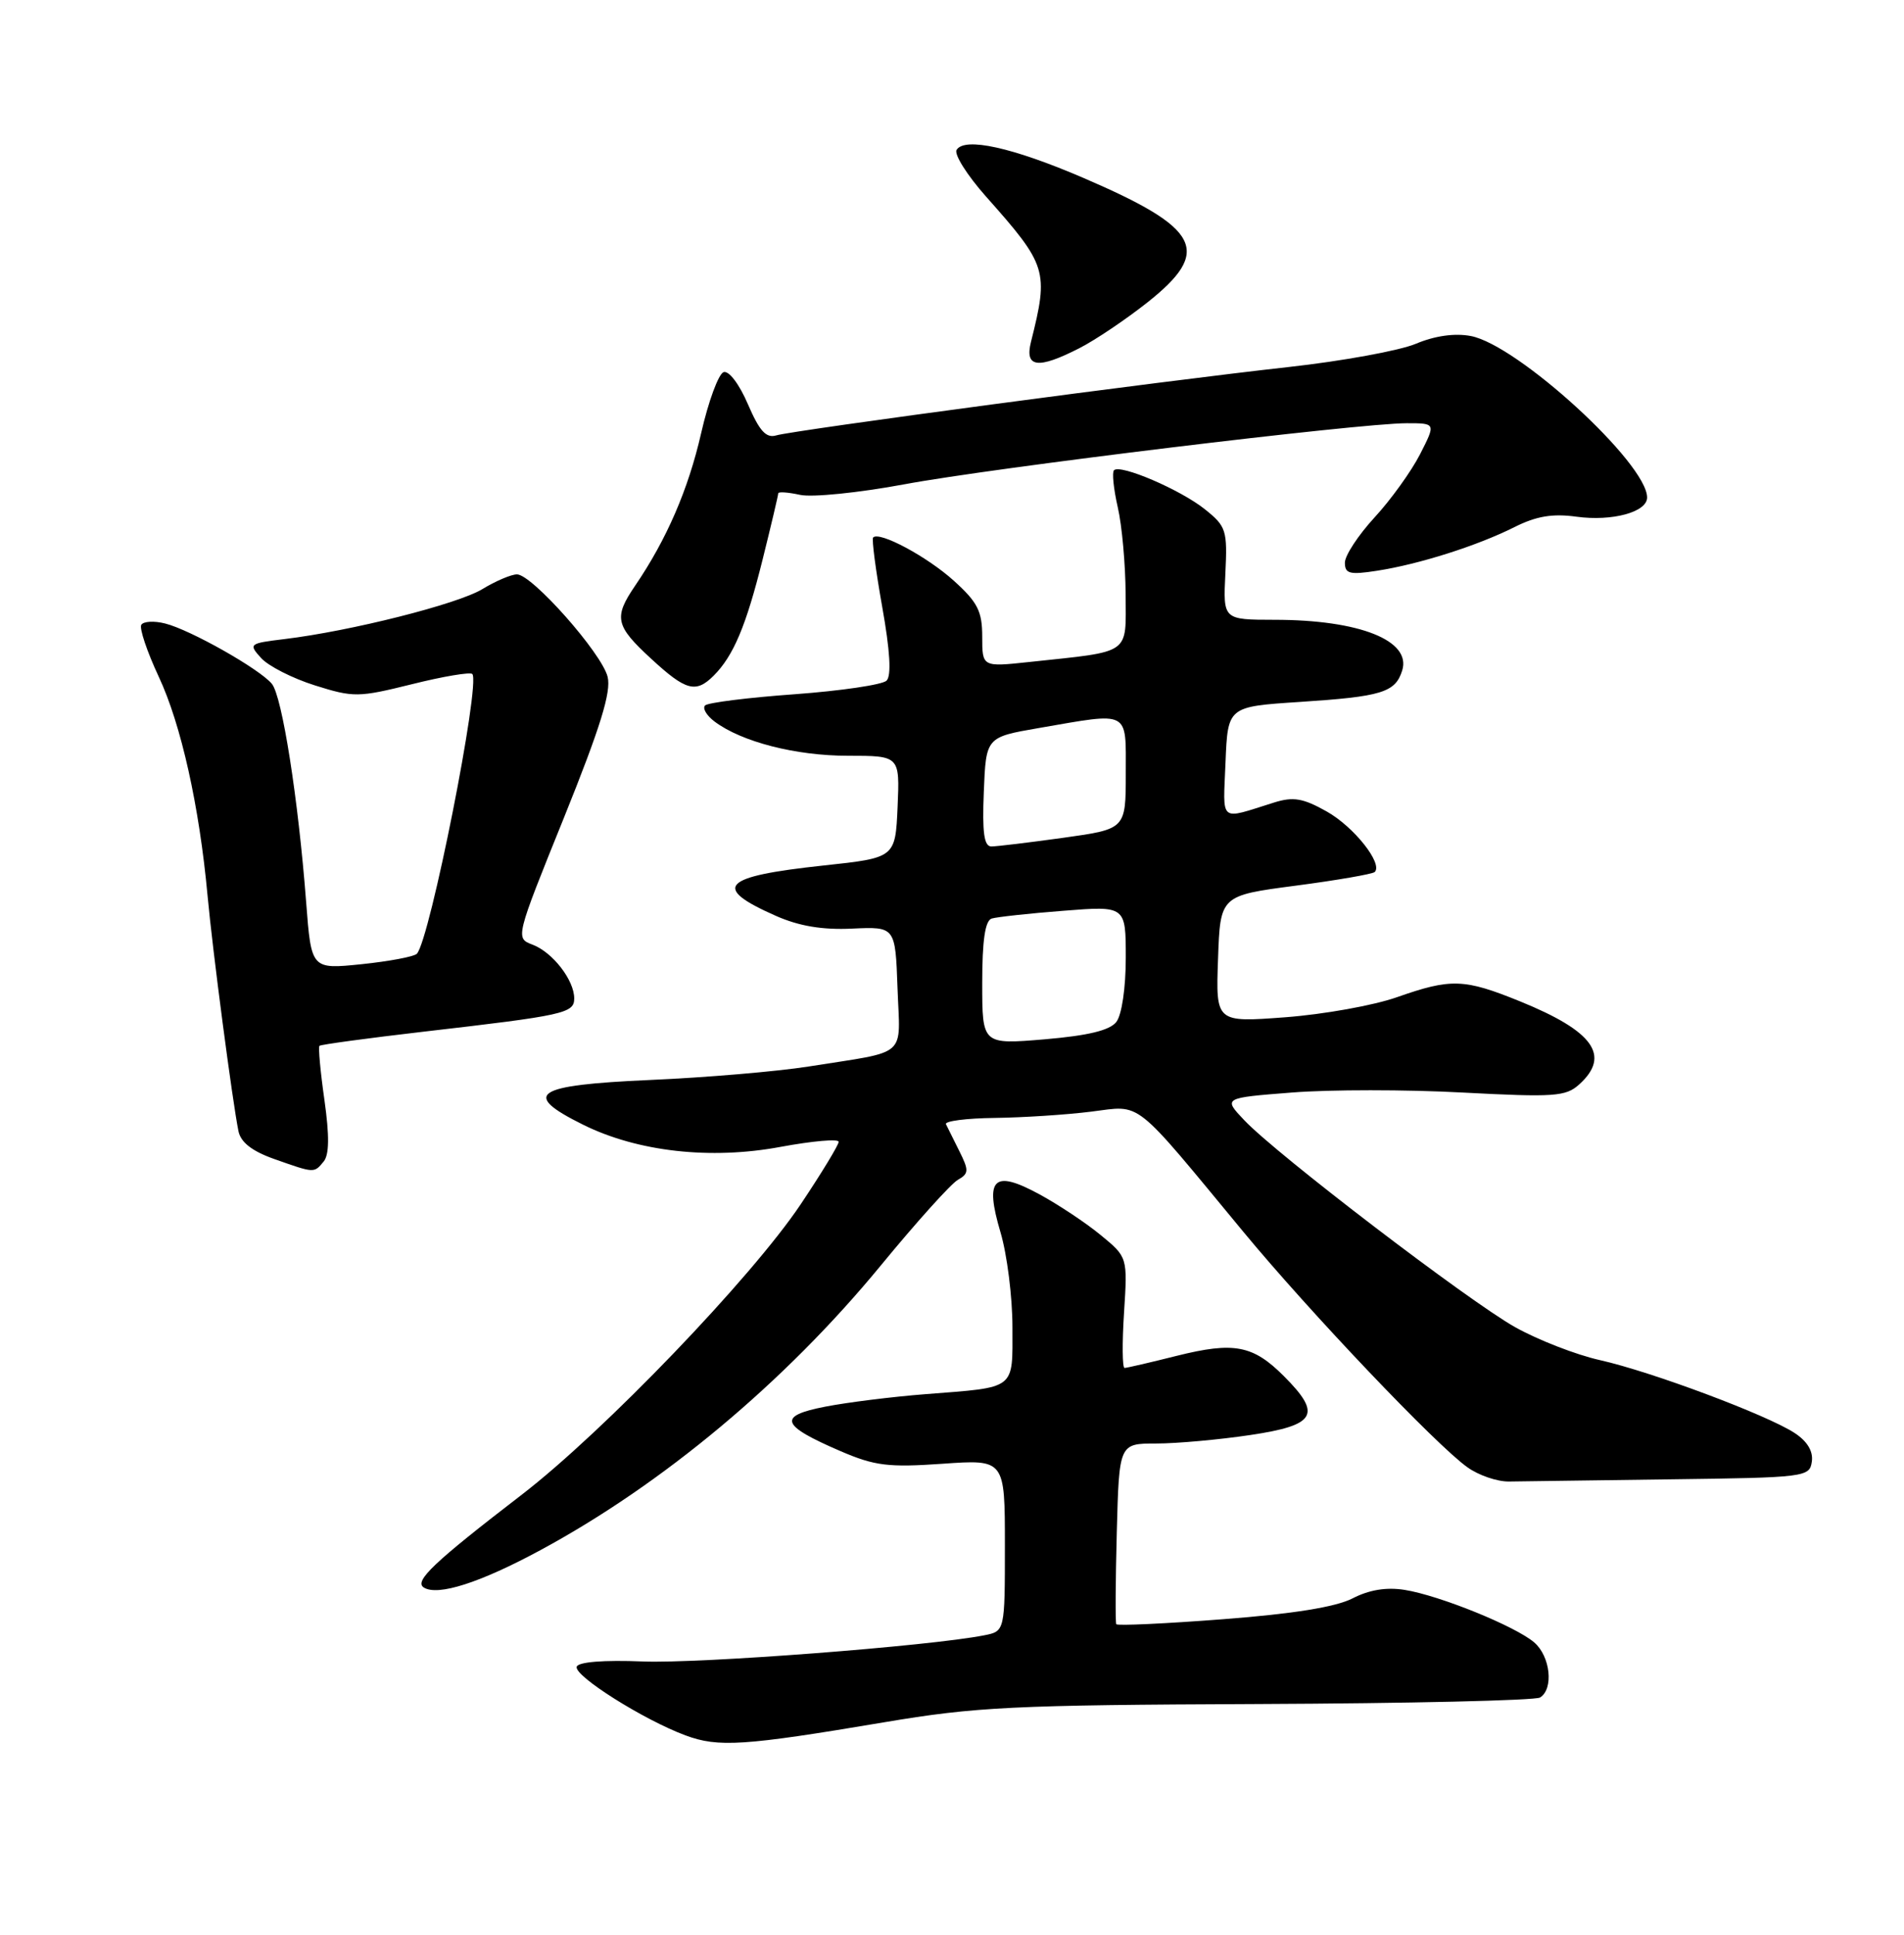 <?xml version="1.0" encoding="UTF-8" standalone="no"?>
<!DOCTYPE svg PUBLIC "-//W3C//DTD SVG 1.1//EN" "http://www.w3.org/Graphics/SVG/1.1/DTD/svg11.dtd" >
<svg xmlns="http://www.w3.org/2000/svg" xmlns:xlink="http://www.w3.org/1999/xlink" version="1.1" viewBox="0 0 252 256">
 <g >
 <path fill="currentColor"
d=" M 117.00 227.89 C 129.16 225.84 134.07 225.60 166.58 225.47 C 186.42 225.39 203.18 225.00 203.83 224.61 C 205.66 223.48 205.20 219.16 203.06 217.32 C 200.55 215.17 190.54 211.11 185.92 210.37 C 183.50 209.98 181.21 210.36 179.02 211.49 C 176.81 212.63 171.18 213.54 161.86 214.25 C 154.23 214.84 147.88 215.13 147.74 214.91 C 147.61 214.68 147.64 209.21 147.81 202.75 C 148.12 191.00 148.12 191.00 153.02 191.00 C 155.71 191.00 161.31 190.50 165.46 189.88 C 174.20 188.58 175.01 187.17 169.92 182.08 C 165.83 177.98 163.31 177.51 155.74 179.40 C 152.24 180.28 149.13 181.00 148.84 181.00 C 148.54 181.00 148.51 177.70 148.77 173.67 C 149.24 166.34 149.24 166.34 145.68 163.42 C 143.73 161.81 140.08 159.39 137.58 158.03 C 131.49 154.72 130.29 155.88 132.42 163.06 C 133.29 165.98 134.00 171.63 134.00 175.61 C 134.00 183.99 134.61 183.52 122.50 184.47 C 118.10 184.81 112.11 185.56 109.20 186.13 C 102.87 187.36 103.30 188.59 111.27 192.02 C 115.78 193.96 117.59 194.18 124.74 193.68 C 133.00 193.10 133.00 193.10 133.00 204.47 C 133.00 215.84 133.00 215.84 130.25 216.38 C 123.03 217.81 92.56 220.14 85.09 219.84 C 79.90 219.63 76.55 219.90 76.33 220.53 C 75.92 221.72 85.17 227.56 90.73 229.62 C 95.08 231.24 98.45 231.01 117.00 227.89 Z  M 71.49 205.13 C 87.71 196.38 103.88 182.87 116.53 167.50 C 121.27 161.73 125.88 156.61 126.78 156.11 C 128.23 155.29 128.25 154.87 126.99 152.35 C 126.20 150.78 125.40 149.16 125.20 148.75 C 125.00 148.34 127.91 147.96 131.67 147.92 C 135.42 147.87 141.16 147.50 144.41 147.09 C 151.22 146.25 149.77 145.11 164.57 163.00 C 173.37 173.64 190.07 191.20 194.21 194.14 C 195.69 195.21 198.17 196.05 199.71 196.03 C 201.24 196.01 210.82 195.88 221.00 195.74 C 238.95 195.51 239.51 195.44 239.80 193.40 C 240.00 192.03 239.20 190.70 237.51 189.60 C 233.87 187.22 218.59 181.50 211.77 179.97 C 208.62 179.27 203.56 177.30 200.52 175.60 C 194.32 172.11 169.00 152.78 164.69 148.23 C 161.88 145.27 161.88 145.27 170.98 144.56 C 175.99 144.16 186.15 144.16 193.56 144.56 C 205.72 145.20 207.24 145.10 209.02 143.48 C 213.22 139.68 210.91 136.45 201.19 132.50 C 193.78 129.49 192.05 129.43 184.88 131.95 C 181.82 133.03 175.18 134.22 170.12 134.60 C 160.91 135.29 160.91 135.29 161.21 126.90 C 161.50 118.50 161.50 118.50 171.48 117.19 C 176.97 116.47 181.68 115.65 181.95 115.38 C 183.06 114.27 179.19 109.39 175.59 107.37 C 172.46 105.61 171.17 105.39 168.62 106.19 C 161.25 108.49 161.88 109.01 162.20 100.88 C 162.50 93.50 162.50 93.50 172.00 92.88 C 182.87 92.17 184.67 91.63 185.58 88.73 C 186.84 84.76 179.94 82.01 168.69 82.01 C 161.88 82.00 161.88 82.00 162.18 75.90 C 162.46 70.16 162.30 69.65 159.49 67.40 C 156.27 64.81 148.28 61.38 147.44 62.22 C 147.16 62.51 147.39 64.71 147.94 67.12 C 148.50 69.53 148.96 74.71 148.98 78.64 C 149.00 86.74 149.88 86.13 136.25 87.59 C 130.00 88.26 130.00 88.26 130.00 84.25 C 130.00 80.88 129.40 79.69 126.24 76.84 C 122.71 73.65 116.39 70.26 115.56 71.12 C 115.36 71.33 115.90 75.45 116.76 80.28 C 117.80 86.09 118.00 89.40 117.34 90.06 C 116.80 90.60 111.32 91.41 105.17 91.86 C 99.03 92.30 93.70 92.97 93.32 93.34 C 92.95 93.72 93.51 94.67 94.57 95.47 C 98.15 98.16 105.31 100.00 112.22 100.00 C 119.09 100.00 119.09 100.00 118.80 106.75 C 118.50 113.50 118.50 113.50 109.00 114.52 C 95.49 115.97 94.13 117.40 102.68 121.18 C 105.75 122.54 108.85 123.06 112.80 122.87 C 118.50 122.61 118.50 122.61 118.79 130.77 C 119.12 140.10 120.39 138.99 107.00 141.12 C 102.88 141.77 93.42 142.58 86.00 142.90 C 70.67 143.58 68.95 144.74 77.18 148.82 C 84.38 152.39 94.05 153.48 103.31 151.75 C 107.54 150.97 111.00 150.66 111.00 151.08 C 111.00 151.49 108.75 155.20 106.00 159.31 C 99.49 169.05 79.91 189.42 69.06 197.77 C 57.38 206.75 54.76 209.23 56.10 210.06 C 57.96 211.21 63.52 209.43 71.49 205.13 Z  M 42.83 153.70 C 43.58 152.80 43.61 150.32 42.94 145.55 C 42.40 141.78 42.11 138.56 42.28 138.38 C 42.46 138.21 48.65 137.37 56.05 136.51 C 74.68 134.36 76.00 134.07 76.00 132.11 C 76.00 129.69 73.15 126.01 70.50 125.00 C 68.20 124.13 68.20 124.13 74.65 108.17 C 79.46 96.24 80.92 91.54 80.42 89.55 C 79.64 86.42 70.41 76.00 68.42 76.00 C 67.67 76.00 65.60 76.88 63.84 77.95 C 60.58 79.93 46.45 83.50 37.66 84.56 C 32.96 85.13 32.87 85.20 34.56 87.07 C 35.52 88.13 38.72 89.76 41.68 90.69 C 46.80 92.30 47.43 92.29 54.53 90.53 C 58.64 89.50 62.23 88.90 62.51 89.18 C 63.65 90.32 56.89 124.41 55.17 126.20 C 54.80 126.58 51.51 127.20 47.85 127.58 C 41.20 128.26 41.20 128.26 40.52 119.38 C 39.48 105.75 37.34 92.11 35.98 90.48 C 34.35 88.51 25.16 83.32 21.86 82.50 C 20.41 82.13 18.99 82.21 18.70 82.67 C 18.42 83.13 19.46 86.22 21.01 89.54 C 23.97 95.85 26.38 106.66 27.47 118.50 C 28.12 125.64 30.76 145.74 31.56 149.67 C 31.86 151.14 33.35 152.31 36.25 153.34 C 41.65 155.25 41.55 155.24 42.83 153.70 Z  M 94.45 89.41 C 97.08 86.78 98.74 82.83 100.93 74.05 C 102.07 69.47 103.00 65.53 103.00 65.28 C 103.00 65.04 104.30 65.13 105.90 65.48 C 107.49 65.83 113.68 65.20 119.65 64.09 C 131.38 61.89 179.88 56.00 186.18 56.00 C 190.04 56.00 190.04 56.00 187.95 60.10 C 186.80 62.35 184.09 66.12 181.93 68.46 C 179.77 70.81 178.00 73.50 178.00 74.45 C 178.00 75.92 178.64 76.08 182.25 75.52 C 187.82 74.66 195.53 72.21 200.43 69.75 C 203.34 68.29 205.47 67.93 208.67 68.37 C 213.38 69.01 218.00 67.76 218.00 65.83 C 218.00 61.31 200.87 45.63 194.66 44.46 C 192.53 44.06 189.91 44.43 187.41 45.48 C 185.26 46.39 177.65 47.78 170.50 48.57 C 153.92 50.40 105.06 56.92 102.74 57.61 C 101.40 58.01 100.52 57.04 98.99 53.49 C 97.85 50.83 96.47 49.01 95.77 49.24 C 95.10 49.47 93.76 53.10 92.80 57.31 C 91.10 64.75 88.24 71.37 84.06 77.50 C 81.20 81.70 81.43 82.79 86.17 87.15 C 90.77 91.40 92.09 91.76 94.45 89.41 Z  M 142.86 46.07 C 144.94 45.01 148.97 42.30 151.82 40.05 C 160.48 33.20 158.94 30.22 143.32 23.51 C 133.98 19.50 127.67 18.11 126.61 19.83 C 126.25 20.41 127.99 23.17 130.47 25.97 C 138.61 35.13 138.82 35.80 136.45 45.25 C 135.60 48.65 137.36 48.88 142.86 46.07 Z  M 130.00 130.07 C 130.00 124.44 130.38 121.82 131.25 121.54 C 131.94 121.33 136.21 120.86 140.75 120.51 C 149.00 119.86 149.00 119.86 149.00 126.74 C 149.00 130.72 148.47 134.29 147.75 135.22 C 146.88 136.34 144.00 137.03 138.25 137.52 C 130.00 138.21 130.00 138.21 130.00 130.07 Z  M 130.21 104.77 C 130.50 97.54 130.50 97.54 137.50 96.33 C 149.66 94.23 149.00 93.88 149.00 102.35 C 149.00 109.70 149.00 109.70 140.75 110.85 C 136.21 111.48 131.92 112.00 131.21 112.00 C 130.24 112.00 129.99 110.17 130.21 104.77 Z "/>
</g>
</svg>